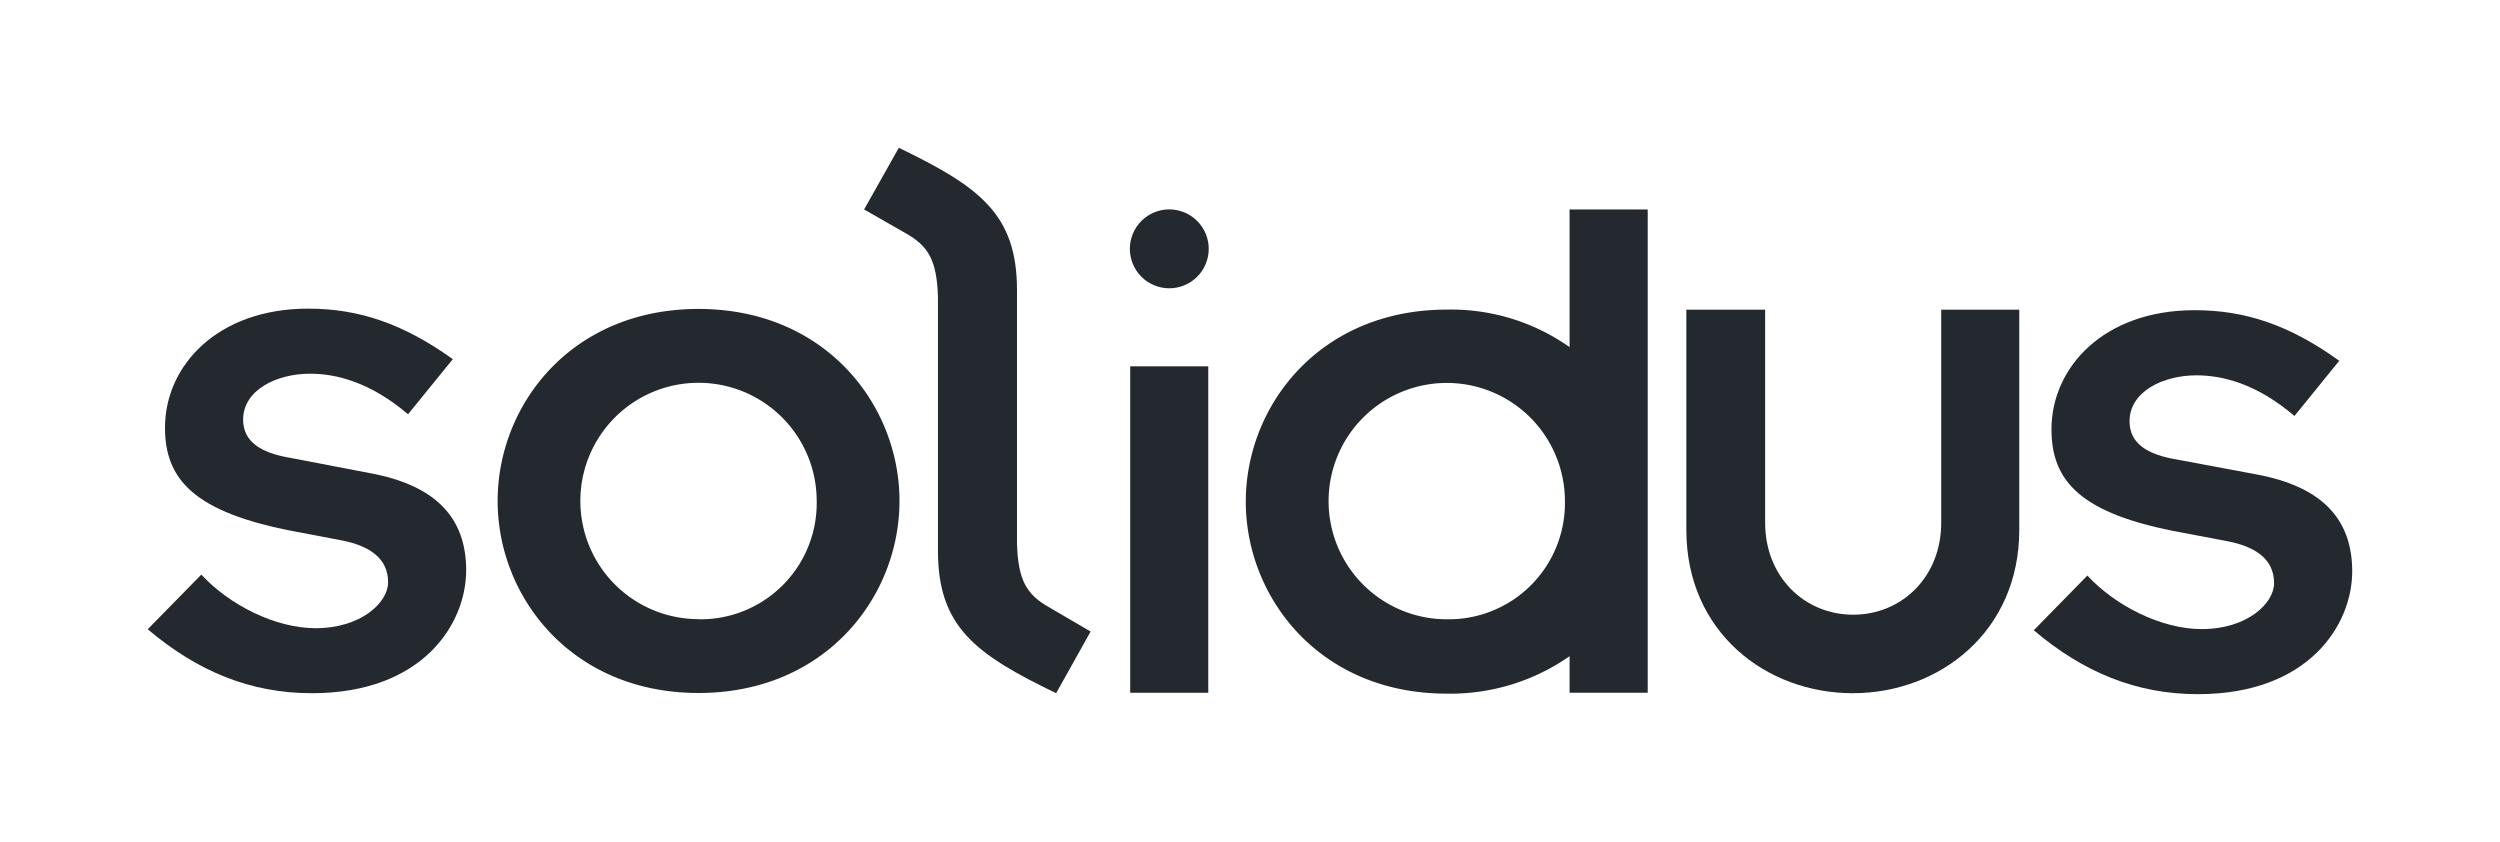 <svg xmlns="http://www.w3.org/2000/svg" viewBox="0 0 338.5 114.01">
  <title>Solidus Type</title>
  <path d="M50.07,64.06,39.34,62c-4.09-.68-6.42-2.23-6.42-5.18,0-4,4.5-6.22,9.06-6.22,3.48,0,8.09,1.09,13.27,5.49l6.06-7.46c-6.73-4.82-12.74-6.84-19.58-6.84-12.34,0-19.39,7.77-19.39,16.11,0,7,3.89,11.51,17.78,14.1l6,1.14c3.89.73,6.43,2.44,6.43,5.7,0,2.75-3.68,6.22-9.8,6.22-5.49,0-11.71-3.16-15.49-7.26L20,85.2c6.74,5.7,13.89,8.66,22.23,8.66,15,0,20.89-9.38,20.89-16.64S58.83,65.67,50.07,64.06Z" fill="#24282f"/>
  <path d="M94.58,41.83c-17.25,0-27.2,13-27.2,26s10,26,27.2,26,27.21-13,27.21-26S111.79,41.83,94.58,41.83Zm0,42a16,16,0,1,1,16-16A15.73,15.73,0,0,1,94.58,83.85Z" fill="#24282f"/>
  <circle cx="158.32" cy="33.69" r="5.34" transform="translate(66.61 167.07) rotate(-67.5)" fill="#24282f"/>
  <rect x="153.03" y="49.6" width="10.57" height="44.2" fill="#24282f"/>
  <path d="M212.52,47a27.83,27.83,0,0,0-16.63-5.08c-17.2,0-27.21,13-27.21,26s10,26,27.21,26a28.17,28.17,0,0,0,16.63-5.07V93.8H223.1V28.36H212.52ZM195.89,83.85a16,16,0,1,1,16-16A15.73,15.73,0,0,1,195.89,83.85Z" fill="#24282f"/>
  <path d="M262.84,70.8c0,7.25-5.28,12.43-11.92,12.43S239,78.05,239,70.8V41.93H228.33v29.8c0,13.89,10.83,22.13,22.54,22.13s22.54-8.3,22.54-22.13V41.93H262.84Z" fill="#24282f"/>
  <path d="M305.44,64.22l-10.68-2c-4.09-.67-6.42-2.22-6.42-5.18,0-4,4.5-6.22,9.06-6.22,3.48,0,8.09,1.09,13.27,5.5l6.06-7.47C310,44,304,42,297.15,42c-12.34,0-19.38,7.78-19.38,16.12,0,7,3.88,11.5,17.72,14l6,1.14c3.89.73,6.42,2.44,6.42,5.7,0,2.75-3.67,6.22-9.79,6.22-5.49,0-11.71-3.16-15.49-7.25l-7.26,7.41c6.74,5.7,13.89,8.65,22.23,8.65,15,0,20.89-9.38,20.89-16.63S314.19,65.82,305.44,64.22Z" fill="#24282f"/>
  <path d="M137.7,73.59V39.29c0-10.31-5.08-14-16-19.28L117,28.36l5.7,3.26c3,1.71,4.15,3.63,4.3,8.6V74.58c0,10.31,5.08,14,16,19.28l4.67-8.35L142,82.2C139,80.49,137.85,78.57,137.7,73.59Z" fill="#24282f"/>
</svg>